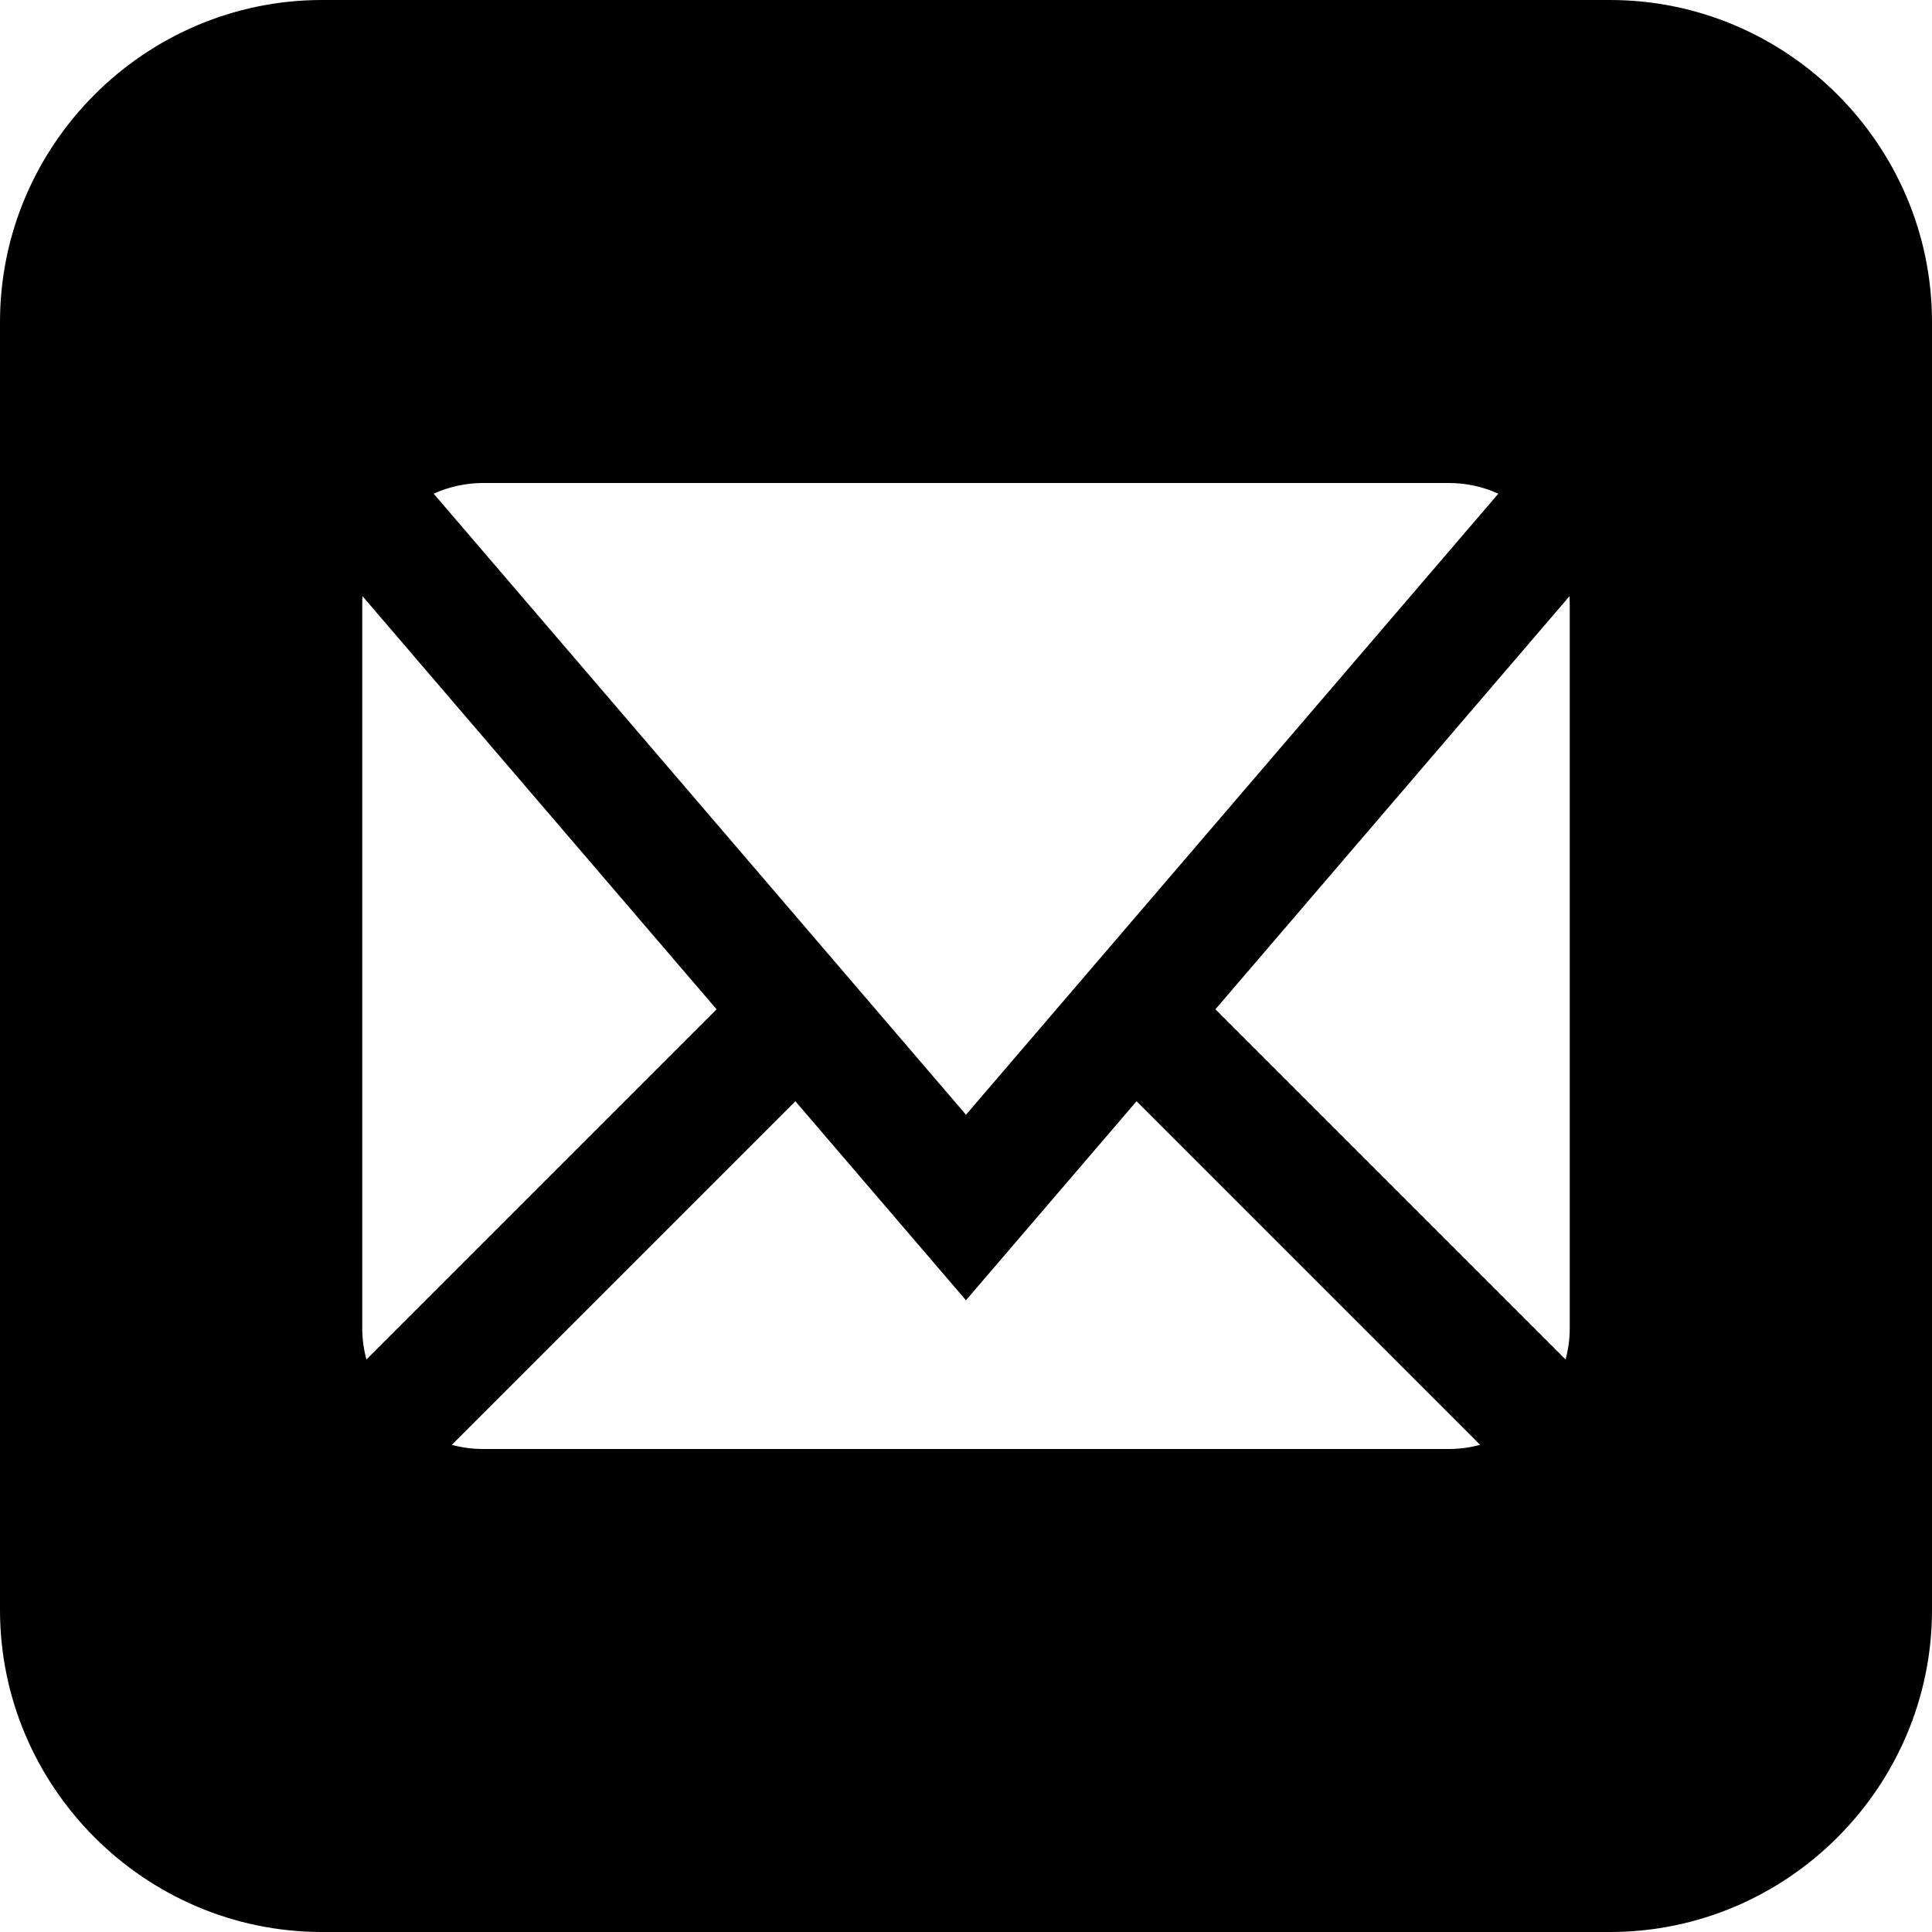 <!-- Generated by IcoMoon.io -->
<svg version="1.1" xmlns="http://www.w3.org/2000/svg" width="64" height="64" viewBox="0 0 64 64">
<title>mail</title>
<path d="M53.332 0h-42.664c-5.867 0-10.668 4.799-10.668 10.666v42.666c0 5.867 4.801 10.668 10.668 10.668h42.664c5.871 0 10.668-4.801 10.668-10.668v-42.666c0-5.867-4.797-10.666-10.668-10.666zM16 16h32c0.571 0 1.125 0.123 1.634 0.354l-17.634 20.573-17.634-20.573c0.509-0.231 1.063-0.354 1.634-0.354zM12 44v-24c0-0.084 0.004-0.167 0.009-0.25l11.729 13.684-11.6 11.6c-0.090-0.334-0.138-0.68-0.138-1.034zM48 48h-32c-0.353 0-0.7-0.048-1.034-0.138l11.382-11.382 5.651 6.593 5.651-6.593 11.382 11.382c-0.334 0.090-0.68 0.138-1.034 0.138zM52 44c0 0.353-0.048 0.7-0.138 1.034l-11.6-11.6 11.729-13.684c0.005 0.083 0.009 0.166 0.009 0.25v24z"></path>
</svg>
